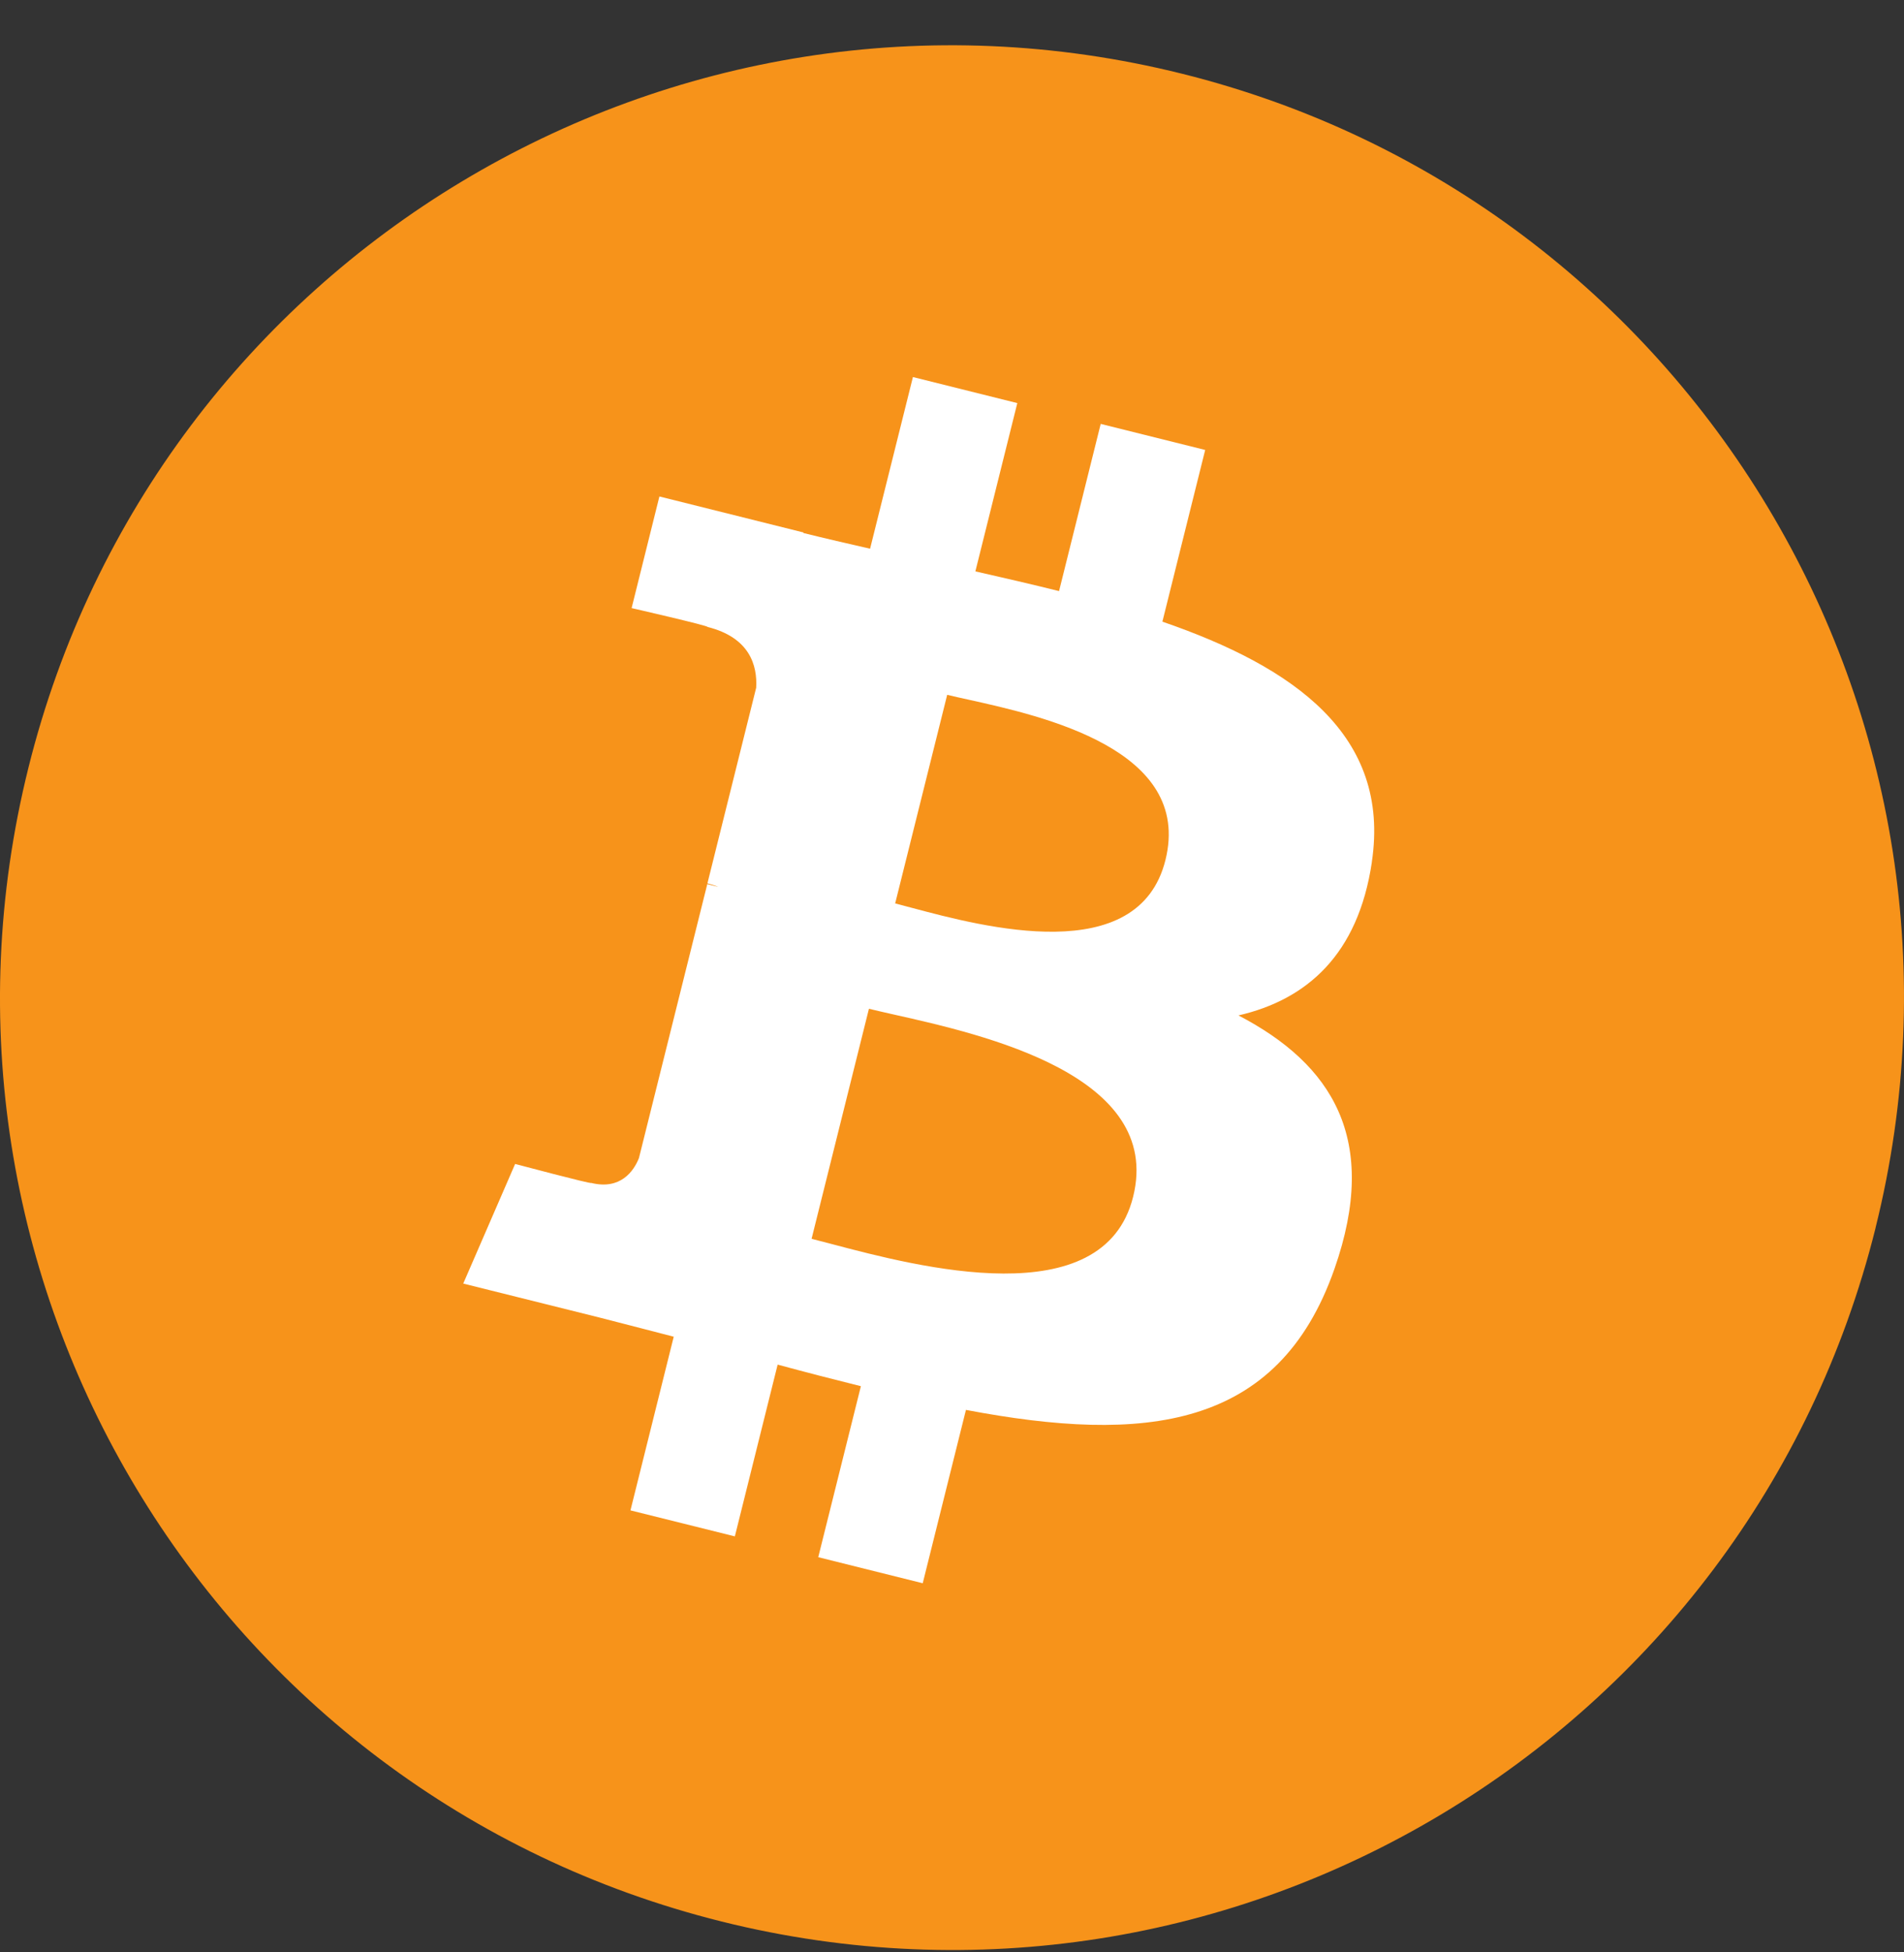 <svg width="40" height="41" viewBox="0 0 40 41" fill="none" xmlns="http://www.w3.org/2000/svg">
<rect x="0" y="0" width="40" height="41" fill="#333333" stroke="none"/>
<path d="M39.402 25.789C36.73 36.503 25.877 43.024 15.16 40.352C4.448 37.681 -2.074 26.828 0.599 16.115C3.269 5.399 14.123 -1.122 24.836 1.549C35.552 4.22 42.073 15.074 39.401 25.789L39.401 25.789H39.402Z" fill="#F7931A"/>
<path fill-rule="evenodd" clip-rule="evenodd" d="M28.82 18.101C29.218 15.44 27.192 14.009 24.42 13.055L25.319 9.449L23.124 8.902L22.249 12.413C21.672 12.269 21.08 12.133 20.491 11.999L21.372 8.465L19.179 7.918L18.279 11.523C17.802 11.414 17.333 11.306 16.878 11.193L16.88 11.182L13.853 10.426L13.269 12.77C13.269 12.77 14.898 13.143 14.864 13.166C15.752 13.388 15.913 13.976 15.886 14.443L14.862 18.55C14.924 18.566 15.003 18.588 15.091 18.623L15.027 18.608L15.027 18.608C14.973 18.594 14.916 18.58 14.859 18.566L13.423 24.32C13.315 24.59 13.039 24.995 12.418 24.841C12.44 24.873 10.822 24.443 10.822 24.443L9.732 26.955L12.589 27.667C12.902 27.746 13.211 27.826 13.517 27.906L13.517 27.906C13.731 27.962 13.943 28.017 14.154 28.071L13.245 31.718L15.438 32.264L16.337 28.657C16.936 28.819 17.517 28.969 18.086 29.11L17.19 32.701L19.385 33.248L20.293 29.608C24.036 30.317 26.85 30.031 28.035 26.646C28.989 23.921 27.987 22.349 26.018 21.324C27.452 20.993 28.533 20.05 28.821 18.102L28.82 18.101L28.82 18.101ZM23.805 25.133C23.183 27.633 19.268 26.599 17.478 26.126C17.317 26.084 17.172 26.046 17.05 26.015L18.255 21.184C18.405 21.221 18.588 21.262 18.795 21.309C20.647 21.725 24.443 22.576 23.805 25.133H23.805ZM19.166 19.067C20.659 19.465 23.917 20.334 24.484 18.062H24.484C25.063 15.737 21.898 15.037 20.352 14.694C20.178 14.656 20.024 14.622 19.899 14.591L18.806 18.972C18.91 18.998 19.031 19.03 19.166 19.067Z" fill="white"/>
</svg>
